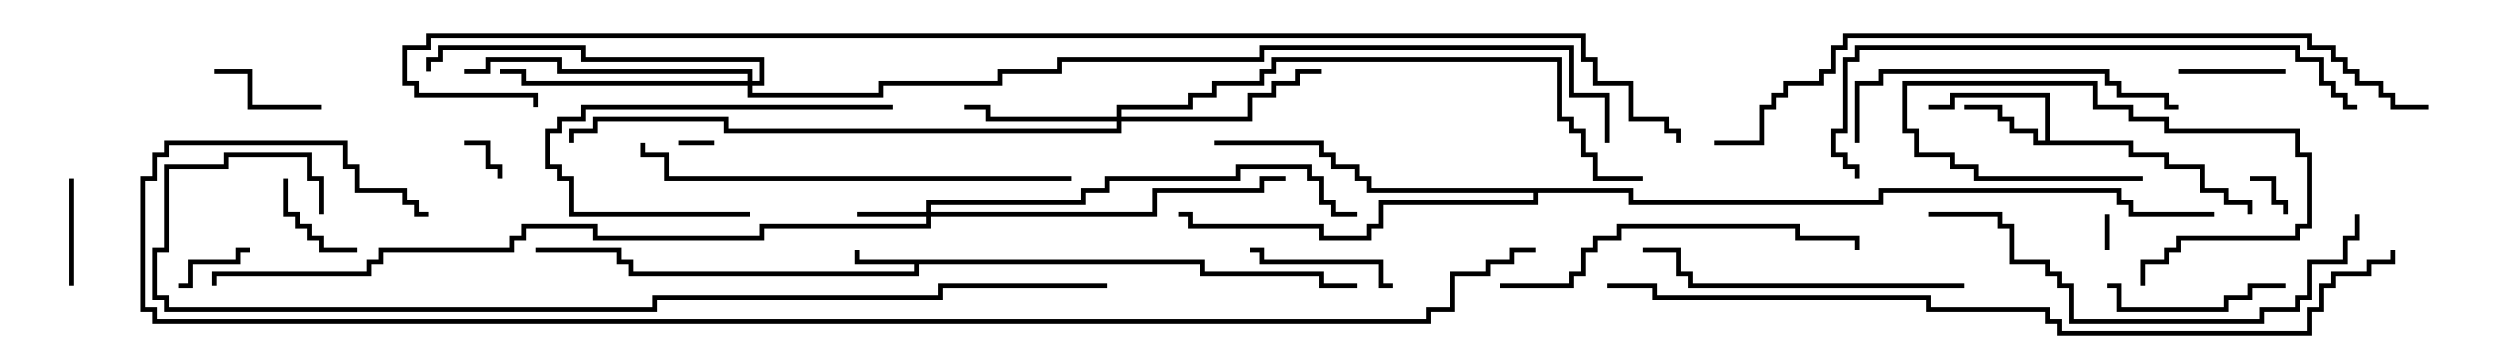 <svg version="1.1" width="105" height="15" xmlns="http://www.w3.org/2000/svg"><path d="M50.6,10.9L50.6,11.4L55.6,11.4L55.6,11.9L57,11.9L57,12.1L55.4,12.1L55.4,11.6L50.4,11.6L50.4,11.1L38.6,11.1L38.6,11.6L26.4,11.6L26.4,11.1L25.9,11.1L25.9,10.6L22.5,10.6L22.5,10.4L26.1,10.4L26.1,10.9L26.6,10.9L26.6,11.4L38.4,11.4L38.4,11.1L35.9,11.1L35.9,10.5L36.1,10.5L36.1,10.9z" stroke="none"/><path d="M85.9,5.9L85.9,4.1L82.1,4.1L82.1,4.6L81,4.6L81,4.4L81.9,4.4L81.9,3.9L86.1,3.9L86.1,5.9L89.6,5.9L89.6,6.4L91.1,6.4L91.1,6.9L92.6,6.9L92.6,7.9L93.6,7.9L93.6,8.4L94.6,8.4L94.6,9L94.4,9L94.4,8.6L93.4,8.6L93.4,8.1L92.4,8.1L92.4,7.1L90.9,7.1L90.9,6.6L89.4,6.6L89.4,6.1L85.4,6.1L85.4,5.6L84.4,5.6L84.4,5.1L83.9,5.1L83.9,4.6L82.5,4.6L82.5,4.4L84.1,4.4L84.1,4.9L84.6,4.9L84.6,5.4L85.6,5.4L85.6,5.9z" stroke="none"/><path d="M68.6,7.9L68.6,8.4L78.9,8.4L78.9,7.9L89.1,7.9L89.1,8.4L89.6,8.4L89.6,8.9L93,8.9L93,9.1L89.4,9.1L89.4,8.6L88.9,8.6L88.9,8.1L79.1,8.1L79.1,8.6L68.4,8.6L68.4,8.1L64.6,8.1L64.6,8.6L58.1,8.6L58.1,9.6L57.6,9.6L57.6,10.1L55.4,10.1L55.4,9.6L49.9,9.6L49.9,9.1L49.5,9.1L49.5,8.9L50.1,8.9L50.1,9.4L55.6,9.4L55.6,9.9L57.4,9.9L57.4,9.4L57.9,9.4L57.9,8.4L64.4,8.4L64.4,8.1L57.4,8.1L57.4,7.6L56.9,7.6L56.9,7.1L55.9,7.1L55.9,6.6L55.4,6.6L55.4,6.1L51,6.1L51,5.9L55.6,5.9L55.6,6.4L56.1,6.4L56.1,6.9L57.1,6.9L57.1,7.4L57.6,7.4L57.6,7.9z" stroke="none"/><path d="M38.9,8.9L38.9,8.4L45.4,8.4L45.4,7.9L46.4,7.9L46.4,7.4L51.9,7.4L51.9,6.9L55.1,6.9L55.1,7.4L55.6,7.4L55.6,8.4L56.1,8.4L56.1,8.9L57,8.9L57,9.1L55.9,9.1L55.9,8.6L55.4,8.6L55.4,7.6L54.9,7.6L54.9,7.1L52.1,7.1L52.1,7.6L46.6,7.6L46.6,8.1L45.6,8.1L45.6,8.6L39.1,8.6L39.1,8.9L48.4,8.9L48.4,7.9L52.9,7.9L52.9,7.4L54,7.4L54,7.6L53.1,7.6L53.1,8.1L48.6,8.1L48.6,9.1L39.1,9.1L39.1,9.6L32.1,9.6L32.1,10.1L24.9,10.1L24.9,9.6L22.1,9.6L22.1,10.1L21.6,10.1L21.6,10.6L16.1,10.6L16.1,11.1L15.6,11.1L15.6,11.6L9.1,11.6L9.1,12L8.9,12L8.9,11.4L15.4,11.4L15.4,10.9L15.9,10.9L15.9,10.4L21.4,10.4L21.4,9.9L21.9,9.9L21.9,9.4L25.1,9.4L25.1,9.9L31.9,9.9L31.9,9.4L38.9,9.4L38.9,9.1L36,9.1L36,8.9z" stroke="none"/><path d="M46.9,4.9L46.9,4.4L49.9,4.4L49.9,3.9L50.9,3.9L50.9,3.4L52.9,3.4L52.9,2.9L53.4,2.9L53.4,2.4L65.6,2.4L65.6,4.9L66.1,4.9L66.1,5.4L66.6,5.4L66.6,6.4L67.1,6.4L67.1,7.4L69,7.4L69,7.6L66.9,7.6L66.9,6.6L66.4,6.6L66.4,5.6L65.9,5.6L65.9,5.1L65.4,5.1L65.4,2.6L53.6,2.6L53.6,3.1L53.1,3.1L53.1,3.6L51.1,3.6L51.1,4.1L50.1,4.1L50.1,4.6L47.1,4.6L47.1,4.9L52.4,4.9L52.4,3.9L53.4,3.9L53.4,3.4L54.4,3.4L54.4,2.9L55.5,2.9L55.5,3.1L54.6,3.1L54.6,3.6L53.6,3.6L53.6,4.1L52.6,4.1L52.6,5.1L47.1,5.1L47.1,5.6L30.4,5.6L30.4,5.1L25.1,5.1L25.1,5.6L24.1,5.6L24.1,6L23.9,6L23.9,5.4L24.9,5.4L24.9,4.9L30.6,4.9L30.6,5.4L46.9,5.4L46.9,5.1L41.4,5.1L41.4,4.6L40.5,4.6L40.5,4.4L41.6,4.4L41.6,4.9z" stroke="none"/><path d="M31.4,3.4L31.4,3.1L23.4,3.1L23.4,2.6L20.6,2.6L20.6,3.1L19.5,3.1L19.5,2.9L20.4,2.9L20.4,2.4L23.6,2.4L23.6,2.9L31.6,2.9L31.6,3.4L31.9,3.4L31.9,2.6L24.4,2.6L24.4,2.1L18.6,2.1L18.6,2.6L18.1,2.6L18.1,3L17.9,3L17.9,2.4L18.4,2.4L18.4,1.9L24.6,1.9L24.6,2.4L32.1,2.4L32.1,3.6L31.6,3.6L31.6,3.9L36.9,3.9L36.9,3.4L41.9,3.4L41.9,2.9L44.4,2.9L44.4,2.4L52.9,2.4L52.9,1.9L66.1,1.9L66.1,3.9L67.6,3.9L67.6,6L67.4,6L67.4,4.1L65.9,4.1L65.9,2.1L53.1,2.1L53.1,2.6L44.6,2.6L44.6,3.1L42.1,3.1L42.1,3.6L37.1,3.6L37.1,4.1L31.4,4.1L31.4,3.6L21.9,3.6L21.9,3.1L21,3.1L21,2.9L22.1,2.9L22.1,3.4z" stroke="none"/><path d="M30,5.9L30,6.1L28.5,6.1L28.5,5.9z" stroke="none"/><path d="M88.6,10.5L88.4,10.5L88.4,9L88.6,9z" stroke="none"/><path d="M19.5,6.1L19.5,5.9L20.6,5.9L20.6,6.9L21.1,6.9L21.1,7.5L20.9,7.5L20.9,7.1L20.4,7.1L20.4,6.1z" stroke="none"/><path d="M94.5,7.6L94.5,7.4L95.6,7.4L95.6,8.4L96.1,8.4L96.1,9L95.9,9L95.9,8.6L95.4,8.6L95.4,7.6z" stroke="none"/><path d="M7.5,12.1L7.5,11.9L7.9,11.9L7.9,10.9L9.9,10.9L9.9,10.4L10.5,10.4L10.5,10.6L10.1,10.6L10.1,11.1L8.1,11.1L8.1,12.1z" stroke="none"/><path d="M11.9,7.5L12.1,7.5L12.1,8.9L12.6,8.9L12.6,9.4L13.1,9.4L13.1,9.9L13.6,9.9L13.6,10.4L15,10.4L15,10.6L13.4,10.6L13.4,10.1L12.9,10.1L12.9,9.6L12.4,9.6L12.4,9.1L11.9,9.1z" stroke="none"/><path d="M90,7.4L90,7.6L82.9,7.6L82.9,7.1L81.9,7.1L81.9,6.6L80.4,6.6L80.4,5.6L79.9,5.6L79.9,3.4L88.1,3.4L88.1,4.4L89.6,4.4L89.6,4.9L91.1,4.9L91.1,5.4L96.6,5.4L96.6,6.4L97.1,6.4L97.1,9.6L96.6,9.6L96.6,10.1L91.6,10.1L91.6,10.6L91.1,10.6L91.1,11.1L90.1,11.1L90.1,12L89.9,12L89.9,10.9L90.9,10.9L90.9,10.4L91.4,10.4L91.4,9.9L96.4,9.9L96.4,9.4L96.9,9.4L96.9,6.6L96.4,6.6L96.4,5.6L90.9,5.6L90.9,5.1L89.4,5.1L89.4,4.6L87.9,4.6L87.9,3.6L80.1,3.6L80.1,5.4L80.6,5.4L80.6,6.4L82.1,6.4L82.1,6.9L83.1,6.9L83.1,7.4z" stroke="none"/><path d="M3.1,12L2.9,12L2.9,7.5L3.1,7.5z" stroke="none"/><path d="M96,2.9L96,3.1L91.5,3.1L91.5,2.9z" stroke="none"/><path d="M13.5,4.4L13.5,4.6L10.4,4.6L10.4,3.1L9,3.1L9,2.9L10.6,2.9L10.6,4.4z" stroke="none"/><path d="M58.5,11.9L58.5,12.1L57.9,12.1L57.9,11.1L52.9,11.1L52.9,10.6L52.5,10.6L52.5,10.4L53.1,10.4L53.1,10.9L58.1,10.9L58.1,11.9z" stroke="none"/><path d="M31.5,8.9L31.5,9.1L23.9,9.1L23.9,7.6L23.4,7.6L23.4,7.1L22.9,7.1L22.9,5.4L23.4,5.4L23.4,4.9L24.4,4.9L24.4,4.4L37.5,4.4L37.5,4.6L24.6,4.6L24.6,5.1L23.6,5.1L23.6,5.6L23.1,5.6L23.1,6.9L23.6,6.9L23.6,7.4L24.1,7.4L24.1,8.9z" stroke="none"/><path d="M88.5,12.1L88.5,11.9L89.1,11.9L89.1,12.9L93.4,12.9L93.4,12.4L94.4,12.4L94.4,11.9L96,11.9L96,12.1L94.6,12.1L94.6,12.6L93.6,12.6L93.6,13.1L88.9,13.1L88.9,12.1z" stroke="none"/><path d="M82.5,11.9L82.5,12.1L70.9,12.1L70.9,11.6L70.4,11.6L70.4,10.6L69,10.6L69,10.4L70.6,10.4L70.6,11.4L71.1,11.4L71.1,11.9z" stroke="none"/><path d="M78.1,6L77.9,6L77.9,3.4L78.9,3.4L78.9,2.9L88.6,2.9L88.6,3.4L89.1,3.4L89.1,3.9L91.1,3.9L91.1,4.4L91.5,4.4L91.5,4.6L90.9,4.6L90.9,4.1L88.9,4.1L88.9,3.6L88.4,3.6L88.4,3.1L79.1,3.1L79.1,3.6L78.1,3.6z" stroke="none"/><path d="M63,12.1L63,11.9L65.9,11.9L65.9,11.4L66.4,11.4L66.4,10.4L66.9,10.4L66.9,9.9L67.9,9.9L67.9,9.4L75.6,9.4L75.6,9.9L78.1,9.9L78.1,10.5L77.9,10.5L77.9,10.1L75.4,10.1L75.4,9.6L68.1,9.6L68.1,10.1L67.1,10.1L67.1,10.6L66.6,10.6L66.6,11.6L66.1,11.6L66.1,12.1z" stroke="none"/><path d="M81,9.1L81,8.9L84.1,8.9L84.1,9.4L84.6,9.4L84.6,10.9L86.1,10.9L86.1,11.4L86.6,11.4L86.6,11.9L87.1,11.9L87.1,13.4L94.9,13.4L94.9,12.9L96.4,12.9L96.4,12.4L96.9,12.4L96.9,10.9L98.4,10.9L98.4,9.9L98.9,9.9L98.9,9L99.1,9L99.1,10.1L98.6,10.1L98.6,11.1L97.1,11.1L97.1,12.6L96.6,12.6L96.6,13.1L95.1,13.1L95.1,13.6L86.9,13.6L86.9,12.1L86.4,12.1L86.4,11.6L85.9,11.6L85.9,11.1L84.4,11.1L84.4,9.6L83.9,9.6L83.9,9.1z" stroke="none"/><path d="M45,7.4L45,7.6L27.9,7.6L27.9,6.6L26.9,6.6L26.9,6L27.1,6L27.1,6.4L28.1,6.4L28.1,7.4z" stroke="none"/><path d="M99,4.4L99,4.6L98.4,4.6L98.4,4.1L97.9,4.1L97.9,3.6L97.4,3.6L97.4,2.6L96.4,2.6L96.4,2.1L78.1,2.1L78.1,2.6L77.6,2.6L77.6,5.6L77.1,5.6L77.1,6.4L77.6,6.4L77.6,6.9L78.1,6.9L78.1,7.5L77.9,7.5L77.9,7.1L77.4,7.1L77.4,6.6L76.9,6.6L76.9,5.4L77.4,5.4L77.4,2.4L77.9,2.4L77.9,1.9L96.6,1.9L96.6,2.4L97.6,2.4L97.6,3.4L98.1,3.4L98.1,3.9L98.6,3.9L98.6,4.4z" stroke="none"/><path d="M102,4.4L102,4.6L100.4,4.6L100.4,4.1L99.9,4.1L99.9,3.6L98.9,3.6L98.9,3.1L98.4,3.1L98.4,2.6L97.9,2.6L97.9,2.1L96.9,2.1L96.9,1.6L77.6,1.6L77.6,2.1L77.1,2.1L77.1,3.1L76.6,3.1L76.6,3.6L75.1,3.6L75.1,4.1L74.6,4.1L74.6,4.6L74.1,4.6L74.1,6.1L72,6.1L72,5.9L73.9,5.9L73.9,4.4L74.4,4.4L74.4,3.9L74.9,3.9L74.9,3.4L76.4,3.4L76.4,2.9L76.9,2.9L76.9,1.9L77.4,1.9L77.4,1.4L97.1,1.4L97.1,1.9L98.1,1.9L98.1,2.4L98.6,2.4L98.6,2.9L99.1,2.9L99.1,3.4L100.1,3.4L100.1,3.9L100.6,3.9L100.6,4.4z" stroke="none"/><path d="M67.5,12.1L67.5,11.9L69.6,11.9L69.6,12.4L81.1,12.4L81.1,12.9L86.1,12.9L86.1,13.4L86.6,13.4L86.6,13.9L96.9,13.9L96.9,12.9L97.4,12.9L97.4,11.9L97.9,11.9L97.9,11.4L99.4,11.4L99.4,10.9L100.4,10.9L100.4,10.5L100.6,10.5L100.6,11.1L99.6,11.1L99.6,11.6L98.1,11.6L98.1,12.1L97.6,12.1L97.6,13.1L97.1,13.1L97.1,14.1L86.4,14.1L86.4,13.6L85.9,13.6L85.9,13.1L80.9,13.1L80.9,12.6L69.4,12.6L69.4,12.1z" stroke="none"/><path d="M13.6,9L13.4,9L13.4,7.6L12.9,7.6L12.9,6.6L9.6,6.6L9.6,7.1L7.1,7.1L7.1,10.6L6.6,10.6L6.6,12.4L7.1,12.4L7.1,12.9L27.4,12.9L27.4,12.4L39.4,12.4L39.4,11.9L46.5,11.9L46.5,12.1L39.6,12.1L39.6,12.6L27.6,12.6L27.6,13.1L6.9,13.1L6.9,12.6L6.4,12.6L6.4,10.4L6.9,10.4L6.9,6.9L9.4,6.9L9.4,6.4L13.1,6.4L13.1,7.4L13.6,7.4z" stroke="none"/><path d="M18,8.9L18,9.1L17.4,9.1L17.4,8.6L16.9,8.6L16.9,8.1L14.9,8.1L14.9,7.1L14.4,7.1L14.4,6.1L7.1,6.1L7.1,6.6L6.6,6.6L6.6,7.6L6.1,7.6L6.1,12.9L6.6,12.9L6.6,13.4L59.9,13.4L59.9,12.9L60.9,12.9L60.9,11.4L62.4,11.4L62.4,10.9L63.4,10.9L63.4,10.4L64.5,10.4L64.5,10.6L63.6,10.6L63.6,11.1L62.6,11.1L62.6,11.6L61.1,11.6L61.1,13.1L60.1,13.1L60.1,13.6L6.4,13.6L6.4,13.1L5.9,13.1L5.9,7.4L6.4,7.4L6.4,6.4L6.9,6.4L6.9,5.9L14.6,5.9L14.6,6.9L15.1,6.9L15.1,7.9L17.1,7.9L17.1,8.4L17.6,8.4L17.6,8.9z" stroke="none"/><path d="M70.6,6L70.4,6L70.4,5.6L69.9,5.6L69.9,5.1L68.4,5.1L68.4,3.6L66.9,3.6L66.9,2.6L66.4,2.6L66.4,1.6L18.1,1.6L18.1,2.1L17.1,2.1L17.1,3.4L17.6,3.4L17.6,3.9L22.6,3.9L22.6,4.5L22.4,4.5L22.4,4.1L17.4,4.1L17.4,3.6L16.9,3.6L16.9,1.9L17.9,1.9L17.9,1.4L66.6,1.4L66.6,2.4L67.1,2.4L67.1,3.4L68.6,3.4L68.6,4.9L70.1,4.9L70.1,5.4L70.6,5.4z" stroke="none"/></svg>